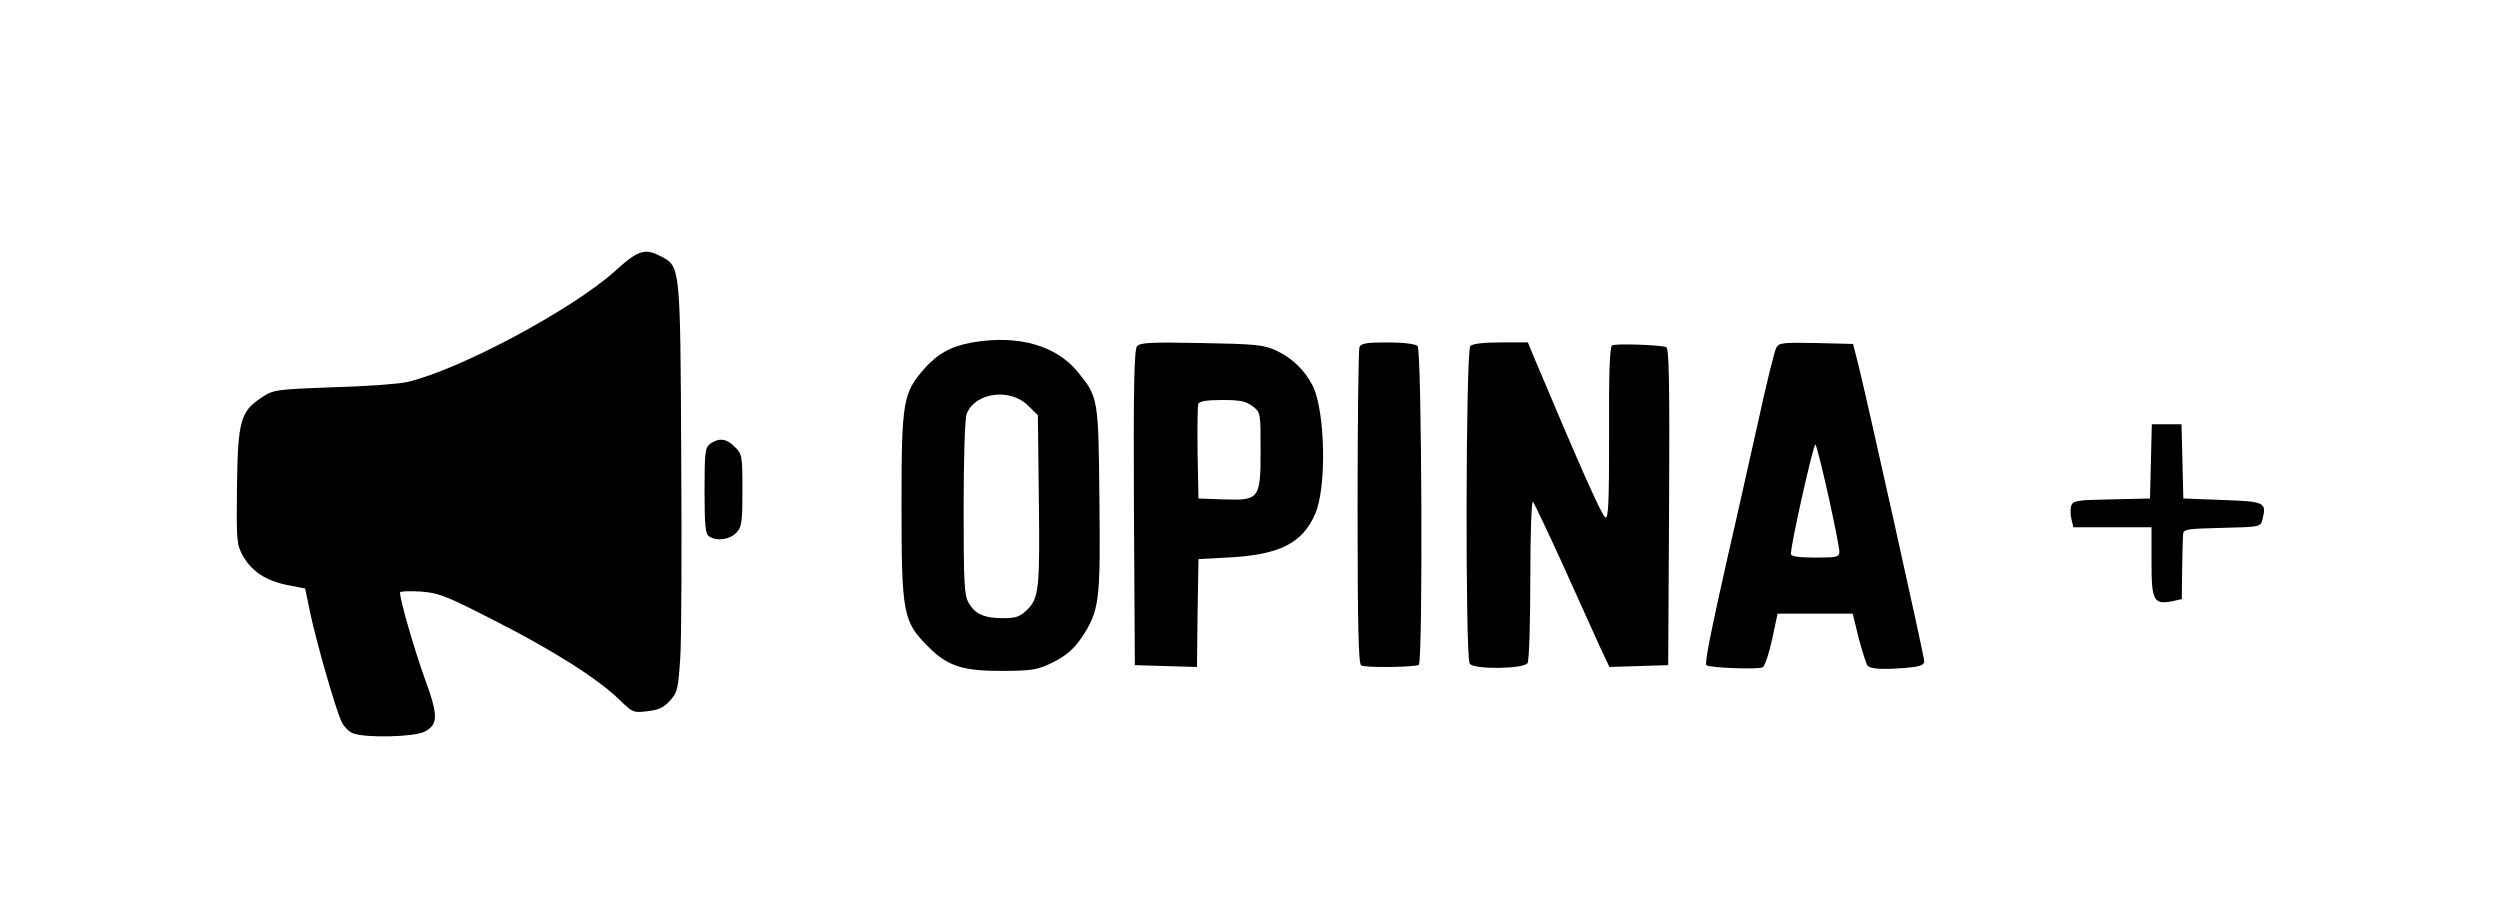 <?xml version="1.0" standalone="no"?>
<!DOCTYPE svg PUBLIC "-//W3C//DTD SVG 20010904//EN"
 "http://www.w3.org/TR/2001/REC-SVG-20010904/DTD/svg10.dtd">
<svg version="1.0" xmlns="http://www.w3.org/2000/svg"
 width="825pt" height="302pt" viewBox="0 0 825 302"
 preserveAspectRatio="xMidYMid meet">

<g transform="translate(0,302) scale(0.1,-0.1)"
fill="#000000" stroke="none">
<path d="M2028 2124 c-141 -126 -514 -326 -686 -365 -26 -6 -135 -14 -243 -17
-190 -7 -197 -8 -236 -34 -69 -46 -78 -75 -81 -293 -2 -182 -1 -192 20 -230
30 -52 77 -82 148 -96 l57 -11 17 -82 c19 -90 79 -301 101 -353 8 -19 25 -37
40 -43 42 -16 201 -12 235 5 47 24 47 52 1 178 -34 94 -81 257 -81 282 0 4 30
5 66 3 60 -4 84 -13 242 -94 194 -98 342 -192 414 -261 45 -44 48 -46 94 -40
37 4 55 12 75 35 25 27 27 39 34 143 4 63 5 366 3 674 -3 619 -3 616 -67 649
-53 28 -75 21 -153 -50z"/>
<path d="M3209 1890 c-69 -12 -115 -37 -159 -87 -70 -80 -75 -107 -75 -448 0
-361 5 -386 88 -469 66 -66 115 -81 255 -80 92 1 108 4 160 30 41 21 66 43 90
78 60 89 64 121 60 458 -3 334 -4 337 -70 419 -72 89 -197 125 -349 99z m184
-209 l32 -31 3 -263 c4 -308 1 -340 -38 -379 -24 -23 -37 -28 -79 -28 -62 0
-93 13 -114 50 -15 24 -17 65 -17 313 0 162 4 297 10 311 27 71 144 87 203 27z"/>
<path d="M3752 1877 c-9 -11 -12 -138 -10 -533 l3 -519 102 -3 103 -3 2 178 3
178 111 6 c159 10 233 48 274 143 39 88 33 341 -8 423 -27 52 -68 92 -122 117
-40 18 -69 21 -245 24 -167 3 -203 2 -213 -11z m382 -198 c26 -20 26 -22 26
-145 0 -161 -4 -166 -123 -162 l-82 3 -3 150 c-1 82 0 155 2 162 4 9 28 13 79
13 60 0 79 -4 101 -21z"/>
<path d="M4486 1874 c-3 -9 -6 -247 -6 -529 0 -394 3 -516 12 -521 13 -8 176
-6 190 2 14 9 10 1038 -4 1052 -7 7 -45 12 -99 12 -70 0 -88 -3 -93 -16z"/>
<path d="M4852 1878 c-15 -15 -17 -1024 -2 -1048 12 -20 179 -18 191 2 5 7 9
132 9 277 0 151 4 261 9 255 4 -5 49 -99 99 -209 50 -110 104 -231 121 -268
l32 -68 97 3 97 3 3 523 c2 413 0 523 -10 527 -26 7 -167 12 -178 5 -8 -5 -11
-88 -10 -290 0 -224 -2 -281 -12 -278 -11 4 -86 173 -235 527 l-21 51 -89 0
c-56 0 -93 -4 -101 -12z"/>
<path d="M5862 1873 c-6 -10 -34 -124 -62 -253 -29 -129 -72 -323 -97 -430
-60 -267 -78 -359 -72 -365 9 -9 173 -15 186 -7 7 4 21 46 31 92 l18 85 124 0
124 0 20 -82 c12 -45 25 -85 29 -90 12 -11 49 -13 125 -7 48 4 62 9 62 22 0
16 -185 846 -217 977 l-18 70 -122 3 c-108 2 -123 1 -131 -15z m172 -491 c20
-90 36 -172 36 -182 0 -18 -7 -20 -80 -20 -55 0 -80 4 -80 12 0 34 75 367 81
361 4 -5 23 -81 43 -171z"/>
<path d="M7098 1498 l-3 -123 -127 -3 c-114 -2 -127 -4 -133 -21 -3 -11 -3
-31 1 -45 l6 -26 129 0 129 0 0 -115 c0 -128 7 -141 69 -129 l31 7 1 96 c1 53
2 105 3 116 1 19 9 20 128 23 125 3 128 3 134 27 14 57 10 60 -131 65 l-130 5
-3 123 -3 122 -49 0 -49 0 -3 -122z"/>
<path d="M2344 1556 c-17 -13 -19 -27 -19 -156 0 -114 3 -143 15 -150 26 -17
68 -11 90 12 18 19 20 35 20 140 0 113 -1 120 -25 143 -27 28 -52 31 -81 11z"/>
</g>
</svg>
